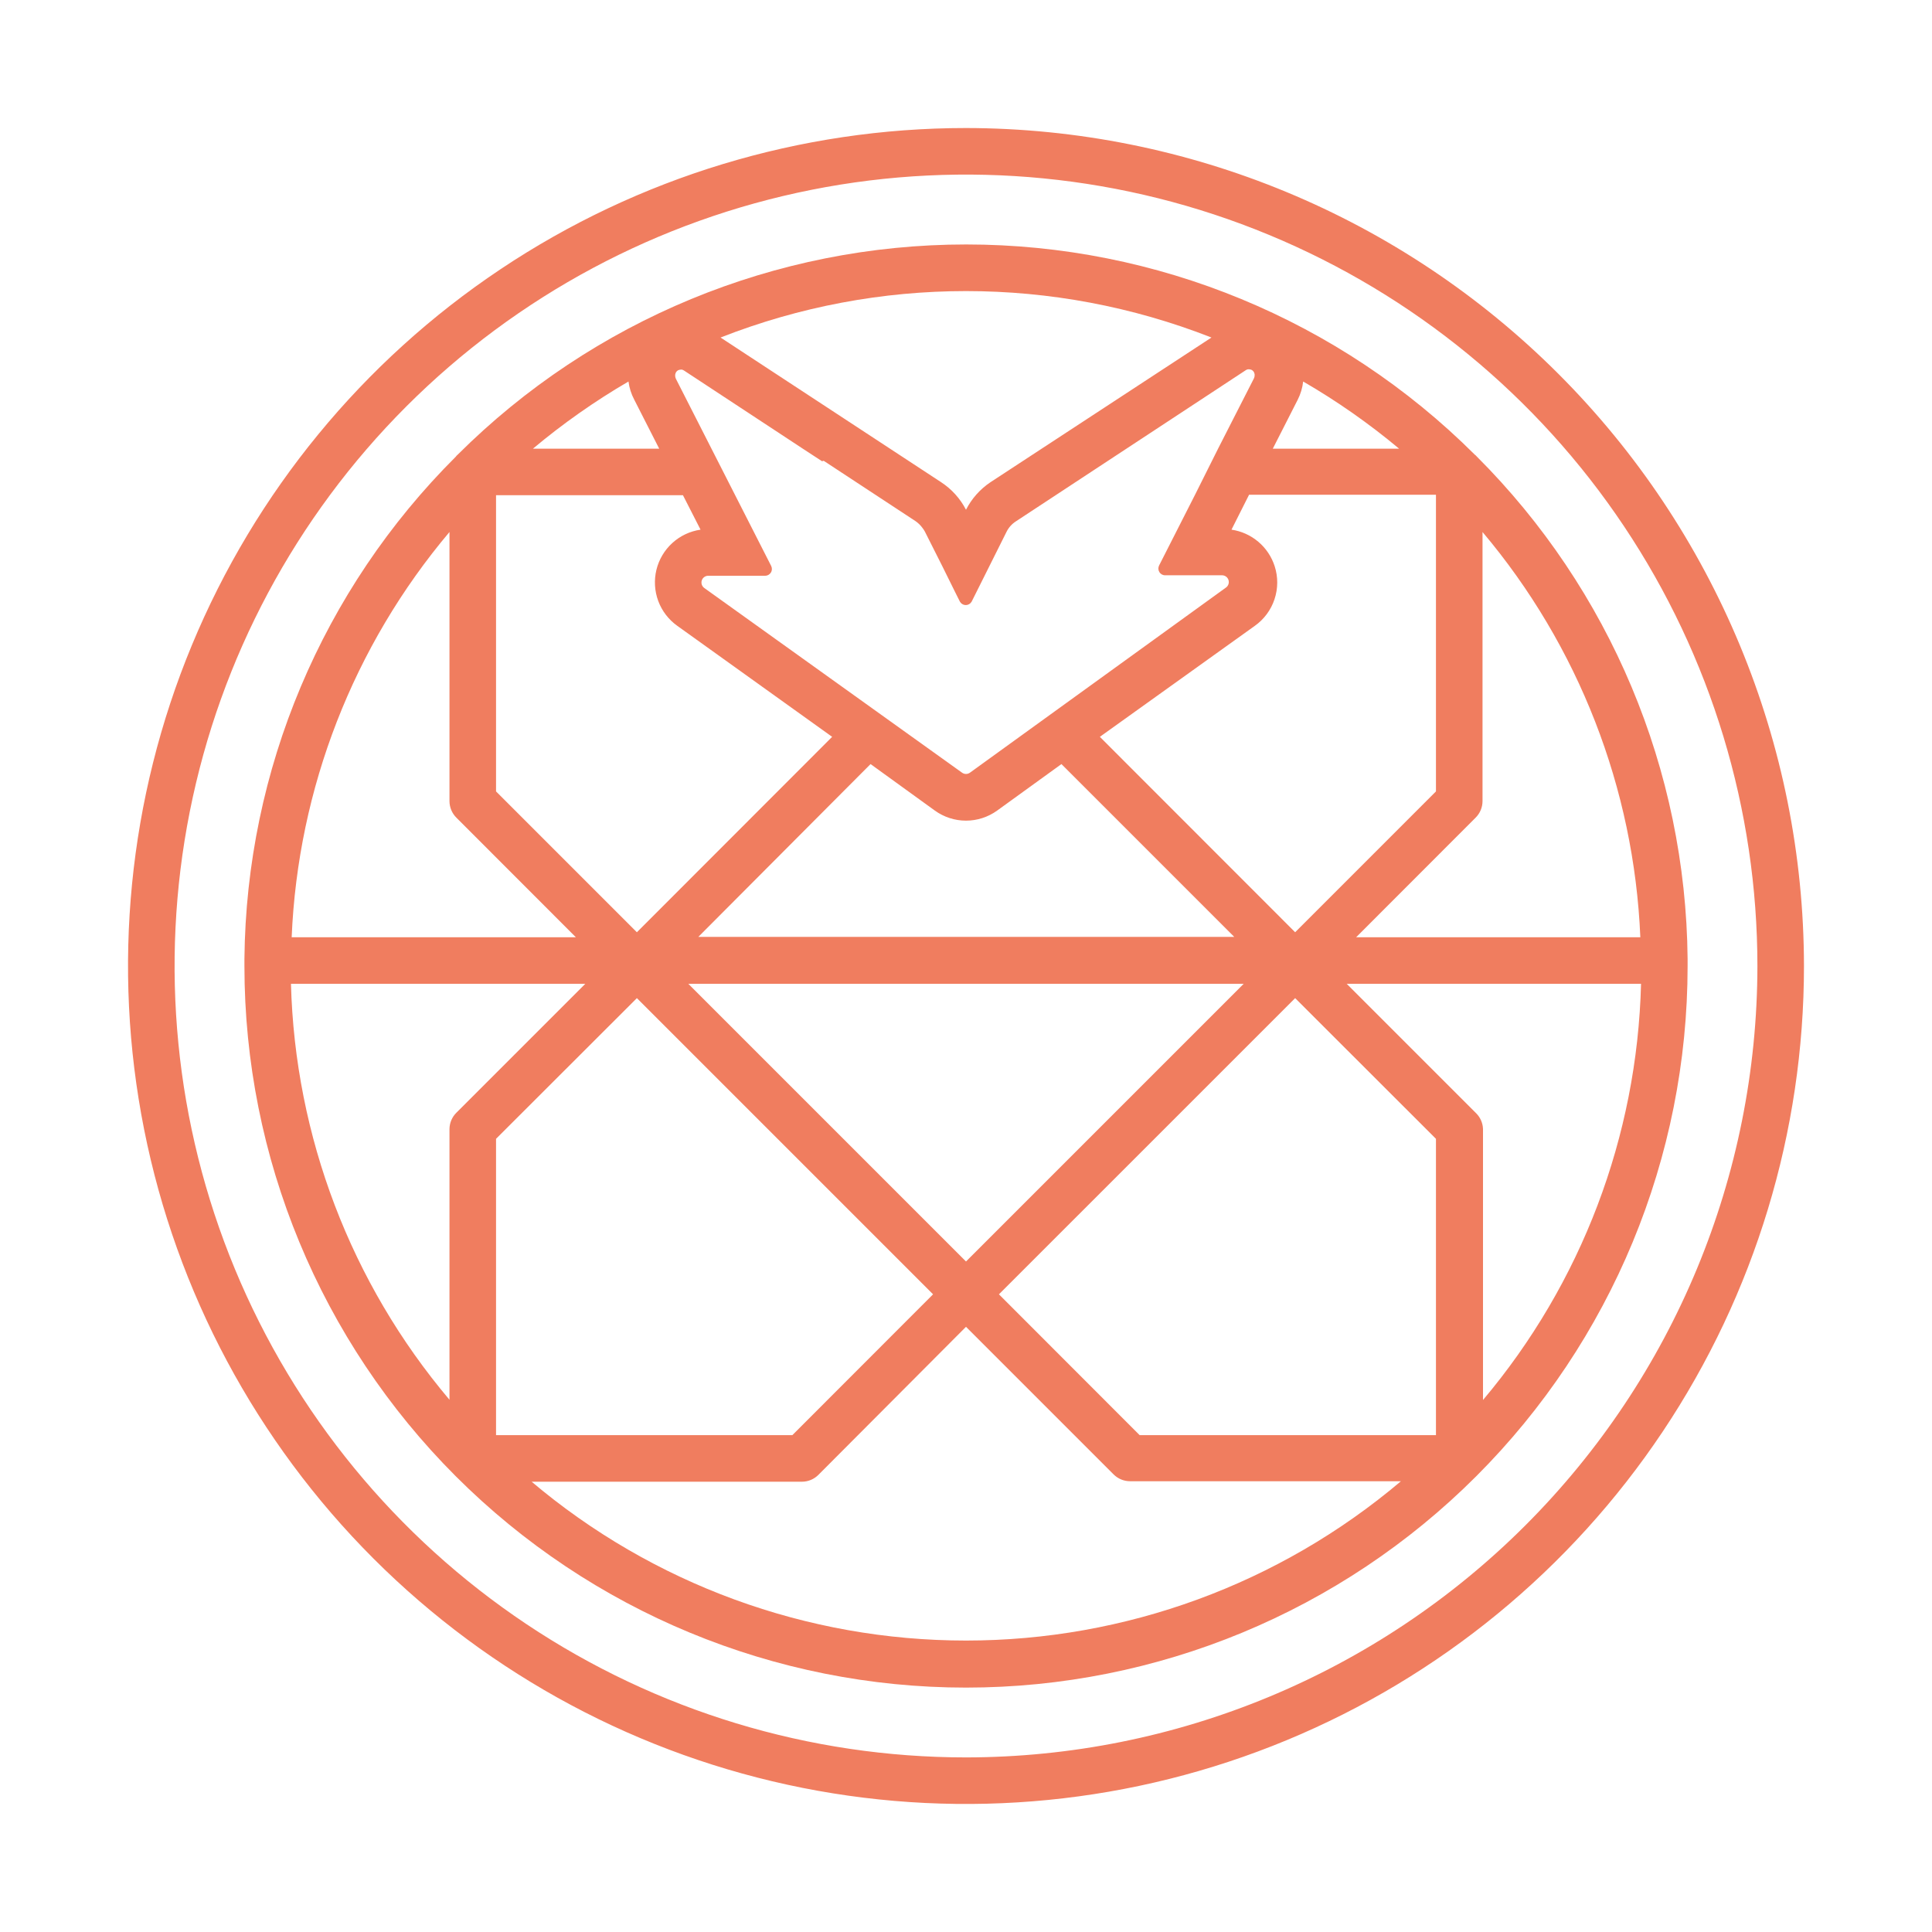 <svg width="60" height="60" viewBox="0 0 60 60" fill="none" xmlns="http://www.w3.org/2000/svg">
<path d="M30 3.976C24.853 3.976 19.822 5.502 15.542 8.362C11.262 11.221 7.927 15.286 5.957 20.041C3.987 24.796 3.472 30.029 4.476 35.077C5.48 40.125 7.959 44.762 11.598 48.402C15.238 52.041 19.875 54.52 24.923 55.524C29.971 56.528 35.204 56.013 39.959 54.043C44.715 52.073 48.779 48.738 51.638 44.458C54.498 40.179 56.024 35.147 56.024 30C56.017 23.1 53.272 16.485 48.394 11.607C43.515 6.728 36.9 3.984 30 3.976ZM30 54.578C25.139 54.578 20.387 53.137 16.345 50.436C12.303 47.735 9.153 43.897 7.293 39.406C5.433 34.915 4.946 29.973 5.894 25.205C6.842 20.437 9.183 16.058 12.621 12.62C16.058 9.183 20.438 6.842 25.205 5.894C29.973 4.946 34.915 5.432 39.406 7.293C43.897 9.153 47.736 12.303 50.436 16.345C53.137 20.387 54.578 25.139 54.578 30C54.572 36.517 51.98 42.764 47.372 47.372C42.764 51.98 36.517 54.572 30 54.578Z" fill="#F07D5F"/>
<path d="M52.41 29.772C52.355 23.914 50.002 18.312 45.857 14.172L45.835 14.147L45.799 14.118C41.606 9.939 35.927 7.592 30.007 7.592C24.087 7.592 18.409 9.939 14.216 14.118L14.18 14.151L14.158 14.18C10.008 18.314 7.649 23.914 7.591 29.772C7.589 29.791 7.589 29.811 7.591 29.83C7.591 29.83 7.591 29.852 7.591 29.863C7.591 29.873 7.591 29.953 7.591 30C7.591 35.943 9.952 41.643 14.154 45.846C18.357 50.049 24.057 52.41 30 52.41C35.944 52.41 41.644 50.049 45.846 45.846C50.049 41.643 52.41 35.943 52.41 30C52.41 29.953 52.41 29.91 52.41 29.863C52.41 29.816 52.41 29.841 52.41 29.83C52.412 29.811 52.412 29.791 52.41 29.772ZM25.58 14.31L28.435 16.186C28.517 16.243 28.589 16.314 28.648 16.395C28.677 16.432 28.702 16.47 28.724 16.511L29.27 17.595L29.66 18.383L29.812 18.687C29.831 18.718 29.857 18.744 29.889 18.762C29.921 18.781 29.956 18.79 29.993 18.79C30.029 18.79 30.065 18.781 30.097 18.762C30.129 18.744 30.155 18.718 30.174 18.687L31.258 16.518C31.323 16.385 31.423 16.273 31.547 16.193L38.693 11.494C38.712 11.481 38.735 11.472 38.758 11.469H38.791C38.821 11.47 38.85 11.478 38.877 11.49C38.9 11.505 38.919 11.523 38.935 11.545C38.95 11.57 38.96 11.598 38.964 11.628V11.649C38.965 11.684 38.958 11.719 38.942 11.751L37.836 13.919L37.113 15.365L35.996 17.563C35.981 17.594 35.973 17.63 35.974 17.665C35.976 17.701 35.986 17.735 36.005 17.765C36.023 17.796 36.049 17.821 36.08 17.839C36.111 17.856 36.145 17.866 36.181 17.866H37.956C38 17.867 38.042 17.882 38.078 17.908C38.113 17.934 38.139 17.971 38.152 18.013C38.165 18.055 38.165 18.1 38.151 18.142C38.137 18.184 38.111 18.22 38.075 18.246L30.123 23.996C30.087 24.022 30.044 24.036 30 24.036C29.956 24.036 29.913 24.022 29.877 23.996L21.871 18.26C21.836 18.234 21.809 18.198 21.795 18.156C21.781 18.114 21.781 18.07 21.794 18.027C21.807 17.985 21.833 17.949 21.869 17.922C21.904 17.896 21.947 17.881 21.991 17.881H23.765C23.801 17.88 23.835 17.871 23.866 17.853C23.897 17.835 23.923 17.81 23.941 17.78C23.96 17.75 23.97 17.715 23.972 17.68C23.973 17.644 23.965 17.609 23.95 17.577L20.989 11.761C20.974 11.73 20.966 11.695 20.968 11.66V11.639C20.972 11.609 20.982 11.581 20.997 11.555C21.012 11.534 21.032 11.515 21.054 11.501C21.081 11.488 21.111 11.481 21.141 11.479H21.174C21.197 11.483 21.219 11.492 21.239 11.505L24.976 13.963L25.529 14.324L25.58 14.31ZM39.586 17.584C39.491 17.289 39.315 17.025 39.078 16.825C38.841 16.624 38.552 16.494 38.245 16.449L38.791 15.365H44.595V24.578L40.222 28.952L34.157 22.883L38.971 19.435C39.257 19.232 39.471 18.943 39.581 18.61C39.692 18.277 39.694 17.918 39.586 17.584ZM27.036 23.729L29.035 25.175C29.316 25.377 29.654 25.486 30 25.486C30.346 25.486 30.684 25.377 30.965 25.175L32.964 23.729L38.331 29.096H21.687L27.036 23.729ZM21.756 16.449C21.429 16.497 21.123 16.641 20.879 16.864C20.635 17.086 20.463 17.377 20.385 17.698C20.308 18.019 20.328 18.356 20.443 18.666C20.558 18.975 20.764 19.243 21.033 19.435L25.843 22.883L19.779 28.952L15.405 24.578V15.38H21.21L21.756 16.449ZM15.405 35.367L19.779 30.998L28.977 40.196L24.607 44.57H15.405V35.367ZM21.376 30.553H38.624L30 39.177L21.376 30.553ZM40.222 30.998L44.595 35.367V44.57H35.393L31.023 40.196L40.222 30.998ZM39.528 13.934L40.301 12.416C40.391 12.238 40.449 12.046 40.471 11.848C41.522 12.457 42.518 13.155 43.45 13.934H39.528ZM19.699 12.416L20.472 13.934H16.551C17.479 13.156 18.472 12.458 19.518 11.848C19.544 12.047 19.605 12.239 19.699 12.416ZM14.172 25.392L17.884 29.107H9.058C9.252 24.485 10.976 20.058 13.959 16.522V24.882C13.96 25.073 14.037 25.257 14.172 25.392ZM18.177 30.553L14.172 34.558C14.038 34.691 13.962 34.871 13.959 35.06V43.471C10.898 39.849 9.162 35.293 9.036 30.553H18.177ZM45.828 34.558L41.823 30.553H50.964C50.844 35.294 49.113 39.853 46.056 43.478V35.06C46.049 34.869 45.967 34.689 45.828 34.558ZM42.116 29.107L45.828 25.392C45.964 25.257 46.04 25.073 46.041 24.882V16.522C49.024 20.058 50.748 24.485 50.942 29.107H42.116ZM37.623 10.482L30.756 14.978C30.435 15.194 30.175 15.487 30 15.831C29.821 15.484 29.554 15.189 29.227 14.975L22.377 10.482C27.277 8.559 32.723 8.559 37.623 10.482ZM16.493 46.016H24.907C25.099 46.015 25.282 45.938 25.417 45.802L30 41.205L34.583 45.788C34.718 45.924 34.901 46 35.093 46.001H43.507C39.732 49.196 34.946 50.949 30 50.949C25.054 50.949 20.268 49.196 16.493 46.001V46.016Z" fill="#F07D5F"/>
</svg>

